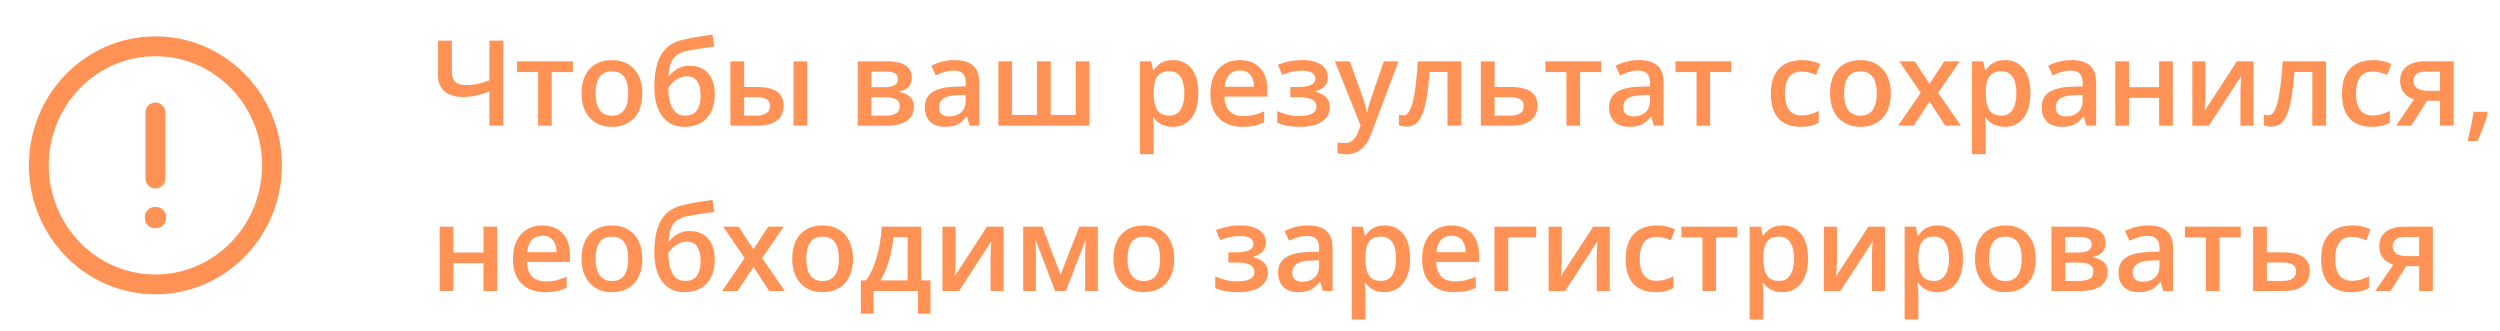 <svg width="378" height="50" viewBox="0 0 378 50" fill="none" xmlns="http://www.w3.org/2000/svg">
<path d="M76.101 19H74V13.85C73.279 14.102 72.608 14.301 71.987 14.447C71.366 14.588 70.707 14.658 70.01 14.658C68.803 14.658 67.868 14.374 67.206 13.806C66.544 13.231 66.213 12.414 66.213 11.354V6.15H68.322V10.861C68.322 11.523 68.486 12.024 68.814 12.364C69.148 12.698 69.702 12.865 70.476 12.865C71.085 12.865 71.659 12.807 72.198 12.69C72.737 12.566 73.338 12.391 74 12.162V6.15H76.101V19ZM86.621 10.896H83.422V19H81.365V10.896H78.184V9.271H86.621V10.896ZM97.115 14.113C97.115 14.922 97.01 15.64 96.799 16.267C96.588 16.894 96.28 17.424 95.876 17.857C95.472 18.285 94.985 18.613 94.417 18.842C93.849 19.064 93.207 19.176 92.492 19.176C91.824 19.176 91.212 19.064 90.655 18.842C90.099 18.613 89.615 18.285 89.205 17.857C88.801 17.424 88.487 16.894 88.265 16.267C88.042 15.64 87.931 14.922 87.931 14.113C87.931 13.041 88.115 12.133 88.484 11.389C88.859 10.639 89.393 10.067 90.084 9.675C90.775 9.282 91.599 9.086 92.554 9.086C93.45 9.086 94.241 9.282 94.927 9.675C95.612 10.067 96.148 10.639 96.535 11.389C96.922 12.139 97.115 13.047 97.115 14.113ZM90.058 14.113C90.058 14.822 90.143 15.429 90.312 15.933C90.488 16.436 90.758 16.823 91.121 17.093C91.484 17.356 91.953 17.488 92.527 17.488C93.102 17.488 93.57 17.356 93.934 17.093C94.297 16.823 94.564 16.436 94.733 15.933C94.903 15.429 94.988 14.822 94.988 14.113C94.988 13.404 94.903 12.804 94.733 12.312C94.564 11.813 94.297 11.435 93.934 11.178C93.57 10.914 93.099 10.782 92.519 10.782C91.663 10.782 91.039 11.069 90.647 11.644C90.254 12.218 90.058 13.041 90.058 14.113ZM98.935 13.164C98.935 11.752 99.09 10.551 99.4 9.561C99.711 8.57 100.2 7.776 100.868 7.179C101.536 6.581 102.403 6.174 103.47 5.957C104.161 5.799 104.864 5.664 105.579 5.553C106.294 5.441 107.009 5.333 107.724 5.228L108.005 7.047C107.671 7.088 107.313 7.138 106.933 7.196C106.552 7.249 106.168 7.305 105.781 7.363C105.4 7.422 105.034 7.483 104.683 7.548C104.337 7.606 104.026 7.665 103.751 7.724C103.2 7.841 102.734 8.034 102.354 8.304C101.979 8.567 101.686 8.954 101.475 9.464C101.264 9.974 101.138 10.653 101.097 11.503H101.211C101.369 11.263 101.589 11.023 101.87 10.782C102.151 10.542 102.491 10.343 102.89 10.185C103.294 10.021 103.754 9.938 104.27 9.938C105.078 9.938 105.764 10.108 106.326 10.448C106.895 10.788 107.325 11.28 107.618 11.925C107.917 12.569 108.066 13.346 108.066 14.254C108.066 15.338 107.873 16.246 107.486 16.979C107.105 17.705 106.572 18.253 105.887 18.622C105.201 18.991 104.401 19.176 103.487 19.176C102.784 19.176 102.151 19.044 101.589 18.78C101.032 18.517 100.555 18.13 100.156 17.62C99.764 17.105 99.462 16.475 99.251 15.73C99.04 14.98 98.935 14.125 98.935 13.164ZM103.628 17.48C104.097 17.48 104.501 17.38 104.841 17.181C105.187 16.981 105.453 16.659 105.641 16.214C105.834 15.769 105.931 15.18 105.931 14.447C105.931 13.545 105.767 12.836 105.438 12.32C105.116 11.799 104.583 11.538 103.839 11.538C103.382 11.538 102.963 11.641 102.582 11.846C102.201 12.051 101.879 12.291 101.615 12.566C101.352 12.836 101.164 13.073 101.053 13.278C101.053 13.812 101.091 14.327 101.167 14.825C101.249 15.323 101.384 15.774 101.571 16.179C101.765 16.577 102.028 16.894 102.362 17.128C102.696 17.362 103.118 17.48 103.628 17.48ZM110.439 19V9.271H112.514V13.155H114.474C115.388 13.155 116.141 13.261 116.732 13.472C117.324 13.677 117.764 13.987 118.051 14.403C118.338 14.819 118.481 15.341 118.481 15.968C118.481 16.583 118.344 17.119 118.068 17.576C117.793 18.027 117.362 18.379 116.776 18.631C116.19 18.877 115.423 19 114.474 19H110.439ZM112.514 17.48H114.333C114.954 17.48 115.455 17.368 115.836 17.145C116.223 16.917 116.416 16.542 116.416 16.02C116.416 15.534 116.237 15.191 115.88 14.992C115.528 14.787 115.013 14.685 114.333 14.685H112.514V17.48ZM119.984 19V9.271H122.059V19H119.984ZM137.87 11.767C137.87 12.329 137.697 12.789 137.352 13.146C137.012 13.498 136.543 13.729 135.945 13.841V13.911C136.584 13.993 137.117 14.219 137.545 14.588C137.973 14.957 138.187 15.47 138.187 16.126C138.187 16.683 138.046 17.178 137.765 17.611C137.489 18.039 137.05 18.379 136.446 18.631C135.849 18.877 135.066 19 134.1 19H129.688V9.271H134.082C134.809 9.271 135.456 9.35 136.024 9.508C136.599 9.666 137.05 9.927 137.378 10.29C137.706 10.653 137.87 11.146 137.87 11.767ZM136.033 16.056C136.033 15.575 135.849 15.229 135.479 15.019C135.116 14.808 134.583 14.702 133.88 14.702H131.762V17.48H133.924C134.58 17.48 135.096 17.371 135.471 17.154C135.846 16.932 136.033 16.565 136.033 16.056ZM135.77 11.951C135.77 11.57 135.626 11.289 135.339 11.107C135.052 10.92 134.601 10.826 133.985 10.826H131.762V13.182H133.704C134.384 13.182 134.896 13.085 135.242 12.892C135.594 12.692 135.77 12.379 135.77 11.951ZM144.33 9.086C145.561 9.086 146.489 9.358 147.116 9.903C147.749 10.448 148.065 11.298 148.065 12.452V19H146.598L146.202 17.62H146.132C145.856 17.972 145.572 18.262 145.279 18.49C144.986 18.719 144.646 18.889 144.26 19C143.879 19.117 143.413 19.176 142.862 19.176C142.282 19.176 141.764 19.07 141.307 18.859C140.85 18.643 140.489 18.314 140.226 17.875C139.962 17.436 139.83 16.879 139.83 16.205C139.83 15.203 140.202 14.45 140.946 13.946C141.696 13.442 142.827 13.164 144.339 13.111L146.026 13.05V12.54C146.026 11.866 145.868 11.386 145.552 11.099C145.241 10.812 144.802 10.668 144.233 10.668C143.747 10.668 143.275 10.738 142.818 10.879C142.361 11.02 141.916 11.192 141.482 11.398L140.814 9.938C141.289 9.687 141.828 9.481 142.432 9.323C143.041 9.165 143.674 9.086 144.33 9.086ZM146.018 14.351L144.761 14.395C143.729 14.43 143.006 14.605 142.59 14.922C142.174 15.238 141.966 15.672 141.966 16.223C141.966 16.703 142.109 17.055 142.396 17.277C142.684 17.494 143.062 17.602 143.53 17.602C144.245 17.602 144.837 17.4 145.306 16.996C145.78 16.586 146.018 15.985 146.018 15.194V14.351ZM164.729 9.271V19H150.957V9.271H153.022V17.374H156.802V9.271H158.876V17.374H162.664V9.271H164.729ZM177.359 9.086C178.514 9.086 179.439 9.508 180.137 10.352C180.84 11.195 181.191 12.449 181.191 14.113C181.191 15.215 181.027 16.144 180.699 16.899C180.377 17.649 179.923 18.218 179.337 18.605C178.757 18.985 178.08 19.176 177.307 19.176C176.814 19.176 176.387 19.111 176.023 18.982C175.66 18.854 175.35 18.686 175.092 18.481C174.834 18.27 174.617 18.042 174.441 17.796H174.318C174.348 18.03 174.374 18.291 174.397 18.578C174.427 18.859 174.441 19.117 174.441 19.352V23.315H172.367V9.271H174.055L174.345 10.615H174.441C174.623 10.34 174.843 10.085 175.101 9.851C175.364 9.616 175.681 9.432 176.05 9.297C176.425 9.156 176.861 9.086 177.359 9.086ZM176.806 10.773C176.237 10.773 175.78 10.888 175.435 11.116C175.095 11.339 174.846 11.676 174.688 12.127C174.535 12.578 174.453 13.144 174.441 13.823V14.113C174.441 14.834 174.515 15.446 174.661 15.95C174.813 16.448 175.062 16.829 175.408 17.093C175.76 17.351 176.234 17.48 176.832 17.48C177.336 17.48 177.752 17.342 178.08 17.066C178.414 16.791 178.663 16.398 178.827 15.889C178.991 15.379 179.073 14.778 179.073 14.087C179.073 13.038 178.886 12.224 178.511 11.644C178.142 11.063 177.573 10.773 176.806 10.773ZM187.458 9.086C188.325 9.086 189.069 9.265 189.69 9.622C190.312 9.979 190.789 10.486 191.123 11.143C191.457 11.799 191.624 12.584 191.624 13.498V14.605H185.129C185.152 15.549 185.404 16.275 185.885 16.785C186.371 17.295 187.051 17.55 187.924 17.55C188.545 17.55 189.102 17.491 189.594 17.374C190.092 17.251 190.604 17.072 191.132 16.838V18.517C190.646 18.745 190.15 18.912 189.646 19.018C189.143 19.123 188.539 19.176 187.836 19.176C186.881 19.176 186.04 18.991 185.313 18.622C184.593 18.247 184.027 17.69 183.617 16.952C183.213 16.214 183.011 15.297 183.011 14.201C183.011 13.111 183.195 12.185 183.564 11.424C183.934 10.662 184.452 10.082 185.12 9.684C185.788 9.285 186.567 9.086 187.458 9.086ZM187.458 10.642C186.808 10.642 186.28 10.852 185.876 11.274C185.478 11.696 185.243 12.315 185.173 13.129H189.603C189.597 12.643 189.515 12.212 189.356 11.837C189.204 11.462 188.97 11.169 188.653 10.958C188.343 10.747 187.944 10.642 187.458 10.642ZM196.977 9.086C197.691 9.086 198.333 9.183 198.901 9.376C199.476 9.563 199.93 9.848 200.264 10.229C200.598 10.609 200.765 11.084 200.765 11.652C200.765 12.238 200.595 12.707 200.255 13.059C199.921 13.404 199.467 13.653 198.893 13.806V13.885C199.297 13.984 199.663 14.128 199.991 14.315C200.319 14.497 200.58 14.743 200.773 15.054C200.973 15.358 201.072 15.751 201.072 16.231C201.072 16.776 200.911 17.271 200.589 17.717C200.272 18.162 199.786 18.517 199.13 18.78C198.474 19.044 197.639 19.176 196.625 19.176C196.139 19.176 195.676 19.149 195.236 19.097C194.803 19.05 194.407 18.982 194.05 18.895C193.692 18.801 193.382 18.689 193.118 18.561V16.785C193.522 16.979 194.012 17.154 194.586 17.312C195.16 17.465 195.775 17.541 196.432 17.541C196.918 17.541 197.357 17.497 197.75 17.409C198.148 17.315 198.462 17.163 198.69 16.952C198.925 16.741 199.042 16.46 199.042 16.108C199.042 15.786 198.939 15.52 198.734 15.309C198.529 15.098 198.222 14.942 197.812 14.843C197.401 14.737 196.883 14.685 196.256 14.685H195.096V13.164H196.115C196.977 13.164 197.65 13.07 198.137 12.883C198.629 12.69 198.875 12.355 198.875 11.881C198.875 11.482 198.702 11.184 198.356 10.984C198.011 10.785 197.48 10.685 196.766 10.685C196.273 10.685 195.787 10.741 195.307 10.852C194.826 10.958 194.346 11.11 193.865 11.31L193.215 9.789C193.748 9.572 194.319 9.402 194.929 9.279C195.538 9.15 196.221 9.086 196.977 9.086ZM201.837 9.271H204.087L206.082 14.825C206.17 15.077 206.249 15.326 206.319 15.572C206.396 15.812 206.46 16.05 206.513 16.284C206.571 16.519 206.618 16.753 206.653 16.987H206.706C206.765 16.683 206.847 16.343 206.952 15.968C207.063 15.587 207.187 15.206 207.321 14.825L209.237 9.271H211.461L207.286 20.336C207.046 20.969 206.75 21.508 206.398 21.953C206.053 22.404 205.643 22.744 205.168 22.973C204.693 23.207 204.151 23.324 203.542 23.324C203.249 23.324 202.994 23.307 202.777 23.271C202.561 23.242 202.376 23.21 202.224 23.175V21.523C202.347 21.552 202.502 21.578 202.689 21.602C202.877 21.625 203.07 21.637 203.27 21.637C203.639 21.637 203.958 21.564 204.228 21.417C204.497 21.27 204.726 21.062 204.913 20.793C205.101 20.529 205.256 20.227 205.379 19.888L205.722 18.974L201.837 9.271ZM220.944 19H218.861V10.888H216.163C216.046 12.364 215.899 13.627 215.724 14.676C215.548 15.725 215.328 16.58 215.064 17.242C214.801 17.898 214.476 18.379 214.089 18.684C213.702 18.988 213.236 19.141 212.691 19.141C212.451 19.141 212.234 19.123 212.041 19.088C211.848 19.059 211.675 19.012 211.522 18.947V17.321C211.622 17.356 211.73 17.386 211.848 17.409C211.965 17.433 212.085 17.444 212.208 17.444C212.425 17.444 212.624 17.356 212.806 17.181C212.993 16.999 213.166 16.715 213.324 16.328C213.482 15.941 213.626 15.432 213.755 14.799C213.884 14.16 214.001 13.387 214.106 12.479C214.212 11.565 214.306 10.495 214.388 9.271H220.944V19ZM225.98 13.155H228.397C229.312 13.155 230.067 13.261 230.665 13.472C231.269 13.677 231.72 13.987 232.019 14.403C232.317 14.819 232.467 15.341 232.467 15.968C232.467 16.583 232.326 17.119 232.045 17.576C231.764 18.027 231.324 18.379 230.727 18.631C230.135 18.877 229.361 19 228.406 19H223.906V9.271H225.98V13.155ZM230.393 16.02C230.393 15.534 230.211 15.191 229.848 14.992C229.484 14.787 228.966 14.685 228.292 14.685H225.98V17.48H228.31C228.925 17.48 229.426 17.368 229.812 17.145C230.199 16.917 230.393 16.542 230.393 16.02ZM242.1 10.896H238.9V19H236.844V10.896H233.662V9.271H242.1V10.896ZM247.795 9.086C249.025 9.086 249.954 9.358 250.581 9.903C251.214 10.448 251.53 11.298 251.53 12.452V19H250.062L249.667 17.62H249.597C249.321 17.972 249.037 18.262 248.744 18.49C248.451 18.719 248.111 18.889 247.725 19C247.344 19.117 246.878 19.176 246.327 19.176C245.747 19.176 245.229 19.07 244.771 18.859C244.314 18.643 243.954 18.314 243.69 17.875C243.427 17.436 243.295 16.879 243.295 16.205C243.295 15.203 243.667 14.45 244.411 13.946C245.161 13.442 246.292 13.164 247.804 13.111L249.491 13.05V12.54C249.491 11.866 249.333 11.386 249.017 11.099C248.706 10.812 248.267 10.668 247.698 10.668C247.212 10.668 246.74 10.738 246.283 10.879C245.826 11.02 245.381 11.192 244.947 11.398L244.279 9.938C244.754 9.687 245.293 9.481 245.896 9.323C246.506 9.165 247.139 9.086 247.795 9.086ZM249.482 14.351L248.226 14.395C247.194 14.43 246.471 14.605 246.055 14.922C245.639 15.238 245.431 15.672 245.431 16.223C245.431 16.703 245.574 17.055 245.861 17.277C246.148 17.494 246.526 17.602 246.995 17.602C247.71 17.602 248.302 17.4 248.771 16.996C249.245 16.586 249.482 15.985 249.482 15.194V14.351ZM261.77 10.896H258.57V19H256.514V10.896H253.332V9.271H261.77V10.896ZM272.246 19.176C271.326 19.176 270.529 18.997 269.855 18.64C269.182 18.282 268.663 17.734 268.3 16.996C267.937 16.258 267.755 15.32 267.755 14.184C267.755 13 267.954 12.033 268.353 11.283C268.751 10.533 269.302 9.979 270.005 9.622C270.714 9.265 271.525 9.086 272.439 9.086C273.02 9.086 273.544 9.145 274.013 9.262C274.487 9.373 274.889 9.511 275.217 9.675L274.602 11.327C274.244 11.181 273.878 11.058 273.503 10.958C273.128 10.858 272.768 10.809 272.422 10.809C271.854 10.809 271.379 10.935 270.998 11.187C270.623 11.438 270.342 11.813 270.154 12.312C269.973 12.81 269.882 13.428 269.882 14.166C269.882 14.881 269.976 15.484 270.163 15.977C270.351 16.463 270.629 16.832 270.998 17.084C271.367 17.33 271.821 17.453 272.36 17.453C272.894 17.453 273.371 17.389 273.793 17.26C274.215 17.131 274.613 16.964 274.988 16.759V18.552C274.619 18.763 274.224 18.918 273.802 19.018C273.38 19.123 272.861 19.176 272.246 19.176ZM285.887 14.113C285.887 14.922 285.781 15.64 285.57 16.267C285.359 16.894 285.052 17.424 284.647 17.857C284.243 18.285 283.757 18.613 283.188 18.842C282.62 19.064 281.979 19.176 281.264 19.176C280.596 19.176 279.983 19.064 279.427 18.842C278.87 18.613 278.387 18.285 277.977 17.857C277.572 17.424 277.259 16.894 277.036 16.267C276.813 15.64 276.702 14.922 276.702 14.113C276.702 13.041 276.887 12.133 277.256 11.389C277.631 10.639 278.164 10.067 278.855 9.675C279.547 9.282 280.37 9.086 281.325 9.086C282.222 9.086 283.013 9.282 283.698 9.675C284.384 10.067 284.92 10.639 285.307 11.389C285.693 12.139 285.887 13.047 285.887 14.113ZM278.829 14.113C278.829 14.822 278.914 15.429 279.084 15.933C279.26 16.436 279.529 16.823 279.893 17.093C280.256 17.356 280.725 17.488 281.299 17.488C281.873 17.488 282.342 17.356 282.705 17.093C283.068 16.823 283.335 16.436 283.505 15.933C283.675 15.429 283.76 14.822 283.76 14.113C283.76 13.404 283.675 12.804 283.505 12.312C283.335 11.813 283.068 11.435 282.705 11.178C282.342 10.914 281.87 10.782 281.29 10.782C280.435 10.782 279.811 11.069 279.418 11.644C279.025 12.218 278.829 13.041 278.829 14.113ZM290.413 14.025L287.161 9.271H289.517L291.74 12.69L293.973 9.271H296.319L293.05 14.025L296.486 19H294.122L291.74 15.352L289.35 19H287.003L290.413 14.025ZM303.166 9.086C304.32 9.086 305.246 9.508 305.943 10.352C306.646 11.195 306.998 12.449 306.998 14.113C306.998 15.215 306.834 16.144 306.506 16.899C306.184 17.649 305.729 18.218 305.144 18.605C304.563 18.985 303.887 19.176 303.113 19.176C302.621 19.176 302.193 19.111 301.83 18.982C301.467 18.854 301.156 18.686 300.898 18.481C300.641 18.27 300.424 18.042 300.248 17.796H300.125C300.154 18.03 300.181 18.291 300.204 18.578C300.233 18.859 300.248 19.117 300.248 19.352V23.315H298.174V9.271H299.861L300.151 10.615H300.248C300.43 10.34 300.649 10.085 300.907 9.851C301.171 9.616 301.487 9.432 301.856 9.297C302.231 9.156 302.668 9.086 303.166 9.086ZM302.612 10.773C302.044 10.773 301.587 10.888 301.241 11.116C300.901 11.339 300.652 11.676 300.494 12.127C300.342 12.578 300.26 13.144 300.248 13.823V14.113C300.248 14.834 300.321 15.446 300.468 15.95C300.62 16.448 300.869 16.829 301.215 17.093C301.566 17.351 302.041 17.48 302.639 17.48C303.143 17.48 303.559 17.342 303.887 17.066C304.221 16.791 304.47 16.398 304.634 15.889C304.798 15.379 304.88 14.778 304.88 14.087C304.88 13.038 304.692 12.224 304.317 11.644C303.948 11.063 303.38 10.773 302.612 10.773ZM313.203 9.086C314.434 9.086 315.362 9.358 315.989 9.903C316.622 10.448 316.938 11.298 316.938 12.452V19H315.471L315.075 17.62H315.005C314.729 17.972 314.445 18.262 314.152 18.49C313.859 18.719 313.52 18.889 313.133 19C312.752 19.117 312.286 19.176 311.735 19.176C311.155 19.176 310.637 19.07 310.18 18.859C309.723 18.643 309.362 18.314 309.099 17.875C308.835 17.436 308.703 16.879 308.703 16.205C308.703 15.203 309.075 14.45 309.819 13.946C310.569 13.442 311.7 13.164 313.212 13.111L314.899 13.05V12.54C314.899 11.866 314.741 11.386 314.425 11.099C314.114 10.812 313.675 10.668 313.106 10.668C312.62 10.668 312.148 10.738 311.691 10.879C311.234 11.02 310.789 11.192 310.355 11.398L309.688 9.938C310.162 9.687 310.701 9.481 311.305 9.323C311.914 9.165 312.547 9.086 313.203 9.086ZM314.891 14.351L313.634 14.395C312.603 14.43 311.879 14.605 311.463 14.922C311.047 15.238 310.839 15.672 310.839 16.223C310.839 16.703 310.982 17.055 311.27 17.277C311.557 17.494 311.935 17.602 312.403 17.602C313.118 17.602 313.71 17.4 314.179 16.996C314.653 16.586 314.891 15.985 314.891 15.194V14.351ZM321.904 9.271V13.182H326.457V9.271H328.531V19H326.457V14.799H321.904V19H319.83V9.271H321.904ZM333.471 9.271V14.236C333.471 14.395 333.465 14.597 333.453 14.843C333.447 15.083 333.436 15.335 333.418 15.599C333.4 15.856 333.383 16.094 333.365 16.311C333.348 16.527 333.333 16.689 333.321 16.794L338.217 9.271H340.73V19H338.753V14.087C338.753 13.829 338.759 13.53 338.771 13.19C338.788 12.851 338.806 12.523 338.823 12.206C338.847 11.89 338.861 11.649 338.867 11.485L333.989 19H331.484V9.271H333.471ZM351.708 19H349.625V10.888H346.927C346.81 12.364 346.663 13.627 346.487 14.676C346.312 15.725 346.092 16.58 345.828 17.242C345.564 17.898 345.239 18.379 344.853 18.684C344.466 18.988 344 19.141 343.455 19.141C343.215 19.141 342.998 19.123 342.805 19.088C342.611 19.059 342.438 19.012 342.286 18.947V17.321C342.386 17.356 342.494 17.386 342.611 17.409C342.729 17.433 342.849 17.444 342.972 17.444C343.188 17.444 343.388 17.356 343.569 17.181C343.757 16.999 343.93 16.715 344.088 16.328C344.246 15.941 344.39 15.432 344.519 14.799C344.647 14.16 344.765 13.387 344.87 12.479C344.976 11.565 345.069 10.495 345.151 9.271H351.708V19ZM358.59 19.176C357.67 19.176 356.873 18.997 356.199 18.64C355.525 18.282 355.007 17.734 354.644 16.996C354.28 16.258 354.099 15.32 354.099 14.184C354.099 13 354.298 12.033 354.696 11.283C355.095 10.533 355.646 9.979 356.349 9.622C357.058 9.265 357.869 9.086 358.783 9.086C359.363 9.086 359.888 9.145 360.356 9.262C360.831 9.373 361.232 9.511 361.561 9.675L360.945 11.327C360.588 11.181 360.222 11.058 359.847 10.958C359.472 10.858 359.111 10.809 358.766 10.809C358.197 10.809 357.723 10.935 357.342 11.187C356.967 11.438 356.686 11.813 356.498 12.312C356.316 12.81 356.226 13.428 356.226 14.166C356.226 14.881 356.319 15.484 356.507 15.977C356.694 16.463 356.973 16.832 357.342 17.084C357.711 17.33 358.165 17.453 358.704 17.453C359.237 17.453 359.715 17.389 360.137 17.26C360.559 17.131 360.957 16.964 361.332 16.759V18.552C360.963 18.763 360.567 18.918 360.146 19.018C359.724 19.123 359.205 19.176 358.59 19.176ZM364.593 19H362.29L365.006 15.027C364.637 14.91 364.291 14.737 363.969 14.509C363.652 14.274 363.395 13.97 363.195 13.595C362.996 13.214 362.896 12.751 362.896 12.206C362.896 11.257 363.236 10.53 363.916 10.026C364.596 9.522 365.483 9.271 366.579 9.271H370.991V19H368.926V15.238H366.966L364.593 19ZM364.918 12.224C364.918 12.716 365.103 13.091 365.472 13.349C365.841 13.601 366.345 13.727 366.983 13.727H368.926V10.826H366.685C366.069 10.826 365.621 10.961 365.34 11.23C365.059 11.494 364.918 11.825 364.918 12.224ZM376.019 16.908L376.142 17.11C376.036 17.532 375.901 17.986 375.737 18.473C375.573 18.959 375.395 19.445 375.201 19.932C375.008 20.424 374.812 20.887 374.612 21.32H373.101C373.224 20.846 373.341 20.348 373.452 19.826C373.569 19.311 373.675 18.801 373.769 18.297C373.868 17.787 373.947 17.324 374.006 16.908H376.019ZM68.551 34.27V38.182H73.103V34.27H75.178V44H73.103V39.799H68.551V44H66.477V34.27H68.551ZM82.007 34.086C82.874 34.086 83.618 34.265 84.239 34.622C84.86 34.98 85.338 35.486 85.672 36.143C86.006 36.799 86.173 37.584 86.173 38.498V39.605H79.678C79.701 40.549 79.953 41.275 80.434 41.785C80.92 42.295 81.6 42.55 82.473 42.55C83.094 42.55 83.65 42.491 84.143 42.374C84.641 42.251 85.153 42.072 85.681 41.838V43.517C85.194 43.745 84.699 43.912 84.195 44.018C83.691 44.123 83.088 44.176 82.385 44.176C81.43 44.176 80.589 43.991 79.862 43.622C79.142 43.247 78.576 42.69 78.166 41.952C77.762 41.214 77.56 40.297 77.56 39.201C77.56 38.111 77.744 37.185 78.113 36.424C78.482 35.662 79.001 35.082 79.669 34.684C80.337 34.285 81.116 34.086 82.007 34.086ZM82.007 35.642C81.356 35.642 80.829 35.852 80.425 36.274C80.026 36.696 79.792 37.315 79.722 38.129H84.151C84.145 37.643 84.064 37.212 83.905 36.837C83.753 36.462 83.519 36.169 83.202 35.958C82.892 35.747 82.493 35.642 82.007 35.642ZM97.115 39.113C97.115 39.922 97.01 40.64 96.799 41.267C96.588 41.894 96.28 42.424 95.876 42.857C95.472 43.285 94.985 43.613 94.417 43.842C93.849 44.065 93.207 44.176 92.492 44.176C91.824 44.176 91.212 44.065 90.655 43.842C90.099 43.613 89.615 43.285 89.205 42.857C88.801 42.424 88.487 41.894 88.265 41.267C88.042 40.64 87.931 39.922 87.931 39.113C87.931 38.041 88.115 37.133 88.484 36.389C88.859 35.639 89.393 35.067 90.084 34.675C90.775 34.282 91.599 34.086 92.554 34.086C93.45 34.086 94.241 34.282 94.927 34.675C95.612 35.067 96.148 35.639 96.535 36.389C96.922 37.139 97.115 38.047 97.115 39.113ZM90.058 39.113C90.058 39.822 90.143 40.429 90.312 40.933C90.488 41.437 90.758 41.823 91.121 42.093C91.484 42.356 91.953 42.488 92.527 42.488C93.102 42.488 93.57 42.356 93.934 42.093C94.297 41.823 94.564 41.437 94.733 40.933C94.903 40.429 94.988 39.822 94.988 39.113C94.988 38.404 94.903 37.804 94.733 37.312C94.564 36.813 94.297 36.435 93.934 36.178C93.57 35.914 93.099 35.782 92.519 35.782C91.663 35.782 91.039 36.069 90.647 36.644C90.254 37.218 90.058 38.041 90.058 39.113ZM98.935 38.164C98.935 36.752 99.09 35.551 99.4 34.56C99.711 33.57 100.2 32.776 100.868 32.179C101.536 31.581 102.403 31.174 103.47 30.957C104.161 30.799 104.864 30.664 105.579 30.553C106.294 30.441 107.009 30.333 107.724 30.227L108.005 32.047C107.671 32.088 107.313 32.138 106.933 32.196C106.552 32.249 106.168 32.305 105.781 32.363C105.4 32.422 105.034 32.483 104.683 32.548C104.337 32.606 104.026 32.665 103.751 32.724C103.2 32.841 102.734 33.034 102.354 33.304C101.979 33.567 101.686 33.954 101.475 34.464C101.264 34.974 101.138 35.653 101.097 36.503H101.211C101.369 36.263 101.589 36.023 101.87 35.782C102.151 35.542 102.491 35.343 102.89 35.185C103.294 35.02 103.754 34.938 104.27 34.938C105.078 34.938 105.764 35.108 106.326 35.448C106.895 35.788 107.325 36.28 107.618 36.925C107.917 37.569 108.066 38.346 108.066 39.254C108.066 40.338 107.873 41.246 107.486 41.978C107.105 42.705 106.572 43.253 105.887 43.622C105.201 43.991 104.401 44.176 103.487 44.176C102.784 44.176 102.151 44.044 101.589 43.78C101.032 43.517 100.555 43.13 100.156 42.62C99.764 42.105 99.462 41.475 99.251 40.73C99.04 39.98 98.935 39.125 98.935 38.164ZM103.628 42.48C104.097 42.48 104.501 42.38 104.841 42.181C105.187 41.981 105.453 41.659 105.641 41.214C105.834 40.769 105.931 40.18 105.931 39.447C105.931 38.545 105.767 37.836 105.438 37.32C105.116 36.799 104.583 36.538 103.839 36.538C103.382 36.538 102.963 36.641 102.582 36.846C102.201 37.051 101.879 37.291 101.615 37.566C101.352 37.836 101.164 38.073 101.053 38.278C101.053 38.812 101.091 39.327 101.167 39.825C101.249 40.323 101.384 40.774 101.571 41.179C101.765 41.577 102.028 41.894 102.362 42.128C102.696 42.362 103.118 42.48 103.628 42.48ZM112.593 39.025L109.341 34.27H111.696L113.92 37.69L116.152 34.27H118.499L115.229 39.025L118.666 44H116.302L113.92 40.352L111.529 44H109.183L112.593 39.025ZM128.967 39.113C128.967 39.922 128.861 40.64 128.65 41.267C128.439 41.894 128.132 42.424 127.728 42.857C127.323 43.285 126.837 43.613 126.269 43.842C125.7 44.065 125.059 44.176 124.344 44.176C123.676 44.176 123.063 44.065 122.507 43.842C121.95 43.613 121.467 43.285 121.057 42.857C120.652 42.424 120.339 41.894 120.116 41.267C119.894 40.64 119.782 39.922 119.782 39.113C119.782 38.041 119.967 37.133 120.336 36.389C120.711 35.639 121.244 35.067 121.936 34.675C122.627 34.282 123.45 34.086 124.405 34.086C125.302 34.086 126.093 34.282 126.778 34.675C127.464 35.067 128 35.639 128.387 36.389C128.773 37.139 128.967 38.047 128.967 39.113ZM121.909 39.113C121.909 39.822 121.994 40.429 122.164 40.933C122.34 41.437 122.609 41.823 122.973 42.093C123.336 42.356 123.805 42.488 124.379 42.488C124.953 42.488 125.422 42.356 125.785 42.093C126.148 41.823 126.415 41.437 126.585 40.933C126.755 40.429 126.84 39.822 126.84 39.113C126.84 38.404 126.755 37.804 126.585 37.312C126.415 36.813 126.148 36.435 125.785 36.178C125.422 35.914 124.95 35.782 124.37 35.782C123.515 35.782 122.891 36.069 122.498 36.644C122.105 37.218 121.909 38.041 121.909 39.113ZM139.285 34.27V42.4H140.691V47.428H138.784V44H132.069V47.428H130.162V42.4H130.953C131.445 41.685 131.855 40.889 132.184 40.01C132.518 39.131 132.775 38.205 132.957 37.232C133.145 36.254 133.262 35.267 133.309 34.27H139.285ZM137.237 35.852H135.084C135.014 36.644 134.894 37.432 134.724 38.217C134.554 38.996 134.334 39.743 134.064 40.458C133.801 41.167 133.484 41.815 133.115 42.4H137.237V35.852ZM144.488 34.27V39.236C144.488 39.395 144.482 39.597 144.471 39.843C144.465 40.083 144.453 40.335 144.436 40.599C144.418 40.856 144.4 41.094 144.383 41.31C144.365 41.527 144.351 41.688 144.339 41.794L149.234 34.27H151.748V44H149.771V39.087C149.771 38.829 149.776 38.53 149.788 38.19C149.806 37.851 149.823 37.523 149.841 37.206C149.864 36.89 149.879 36.649 149.885 36.485L145.007 44H142.502V34.27H144.488ZM165.995 34.27V44H164.079V38.445C164.079 38.082 164.088 37.719 164.105 37.355C164.123 36.992 164.146 36.647 164.176 36.318H164.123L161.161 44H159.535L156.6 36.31H156.538C156.567 36.644 156.588 36.989 156.6 37.347C156.617 37.704 156.626 38.091 156.626 38.507V44H154.71V34.27H157.593L160.37 41.539L163.191 34.27H165.995ZM177.535 39.113C177.535 39.922 177.43 40.64 177.219 41.267C177.008 41.894 176.7 42.424 176.296 42.857C175.892 43.285 175.405 43.613 174.837 43.842C174.269 44.065 173.627 44.176 172.912 44.176C172.244 44.176 171.632 44.065 171.075 43.842C170.519 43.613 170.035 43.285 169.625 42.857C169.221 42.424 168.907 41.894 168.685 41.267C168.462 40.64 168.351 39.922 168.351 39.113C168.351 38.041 168.535 37.133 168.904 36.389C169.279 35.639 169.812 35.067 170.504 34.675C171.195 34.282 172.019 34.086 172.974 34.086C173.87 34.086 174.661 34.282 175.347 34.675C176.032 35.067 176.568 35.639 176.955 36.389C177.342 37.139 177.535 38.047 177.535 39.113ZM170.478 39.113C170.478 39.822 170.562 40.429 170.732 40.933C170.908 41.437 171.178 41.823 171.541 42.093C171.904 42.356 172.373 42.488 172.947 42.488C173.521 42.488 173.99 42.356 174.354 42.093C174.717 41.823 174.983 41.437 175.153 40.933C175.323 40.429 175.408 39.822 175.408 39.113C175.408 38.404 175.323 37.804 175.153 37.312C174.983 36.813 174.717 36.435 174.354 36.178C173.99 35.914 173.519 35.782 172.938 35.782C172.083 35.782 171.459 36.069 171.066 36.644C170.674 37.218 170.478 38.041 170.478 39.113ZM187.607 34.086C188.322 34.086 188.964 34.183 189.532 34.376C190.106 34.563 190.561 34.848 190.895 35.228C191.229 35.609 191.396 36.084 191.396 36.652C191.396 37.238 191.226 37.707 190.886 38.059C190.552 38.404 190.098 38.653 189.523 38.806V38.885C189.928 38.984 190.294 39.128 190.622 39.315C190.95 39.497 191.211 39.743 191.404 40.054C191.604 40.358 191.703 40.751 191.703 41.231C191.703 41.776 191.542 42.272 191.22 42.717C190.903 43.162 190.417 43.517 189.761 43.78C189.104 44.044 188.27 44.176 187.256 44.176C186.77 44.176 186.307 44.149 185.867 44.097C185.434 44.05 185.038 43.982 184.681 43.895C184.323 43.801 184.013 43.69 183.749 43.56V41.785C184.153 41.978 184.643 42.154 185.217 42.312C185.791 42.465 186.406 42.541 187.062 42.541C187.549 42.541 187.988 42.497 188.381 42.409C188.779 42.315 189.093 42.163 189.321 41.952C189.556 41.741 189.673 41.46 189.673 41.108C189.673 40.786 189.57 40.52 189.365 40.309C189.16 40.098 188.853 39.942 188.442 39.843C188.032 39.737 187.514 39.685 186.887 39.685H185.727V38.164H186.746C187.607 38.164 188.281 38.07 188.768 37.883C189.26 37.69 189.506 37.355 189.506 36.881C189.506 36.482 189.333 36.184 188.987 35.984C188.642 35.785 188.111 35.685 187.396 35.685C186.904 35.685 186.418 35.741 185.938 35.852C185.457 35.958 184.977 36.11 184.496 36.31L183.846 34.789C184.379 34.572 184.95 34.402 185.56 34.279C186.169 34.15 186.852 34.086 187.607 34.086ZM197.75 34.086C198.98 34.086 199.909 34.358 200.536 34.903C201.169 35.448 201.485 36.298 201.485 37.452V44H200.018L199.622 42.62H199.552C199.276 42.972 198.992 43.262 198.699 43.49C198.406 43.719 198.066 43.889 197.68 44C197.299 44.117 196.833 44.176 196.282 44.176C195.702 44.176 195.184 44.07 194.727 43.859C194.27 43.643 193.909 43.315 193.646 42.875C193.382 42.435 193.25 41.879 193.25 41.205C193.25 40.203 193.622 39.45 194.366 38.946C195.116 38.442 196.247 38.164 197.759 38.111L199.446 38.05V37.54C199.446 36.866 199.288 36.386 198.972 36.099C198.661 35.812 198.222 35.668 197.653 35.668C197.167 35.668 196.695 35.738 196.238 35.879C195.781 36.02 195.336 36.192 194.902 36.398L194.234 34.938C194.709 34.687 195.248 34.481 195.852 34.323C196.461 34.165 197.094 34.086 197.75 34.086ZM199.438 39.351L198.181 39.395C197.149 39.43 196.426 39.605 196.01 39.922C195.594 40.238 195.386 40.672 195.386 41.223C195.386 41.703 195.529 42.055 195.816 42.277C196.104 42.494 196.481 42.602 196.95 42.602C197.665 42.602 198.257 42.4 198.726 41.996C199.2 41.586 199.438 40.985 199.438 40.194V39.351ZM209.369 34.086C210.523 34.086 211.449 34.508 212.146 35.352C212.85 36.195 213.201 37.449 213.201 39.113C213.201 40.215 213.037 41.144 212.709 41.899C212.387 42.649 211.933 43.218 211.347 43.605C210.767 43.985 210.09 44.176 209.316 44.176C208.824 44.176 208.396 44.111 208.033 43.982C207.67 43.853 207.359 43.687 207.102 43.481C206.844 43.27 206.627 43.042 206.451 42.796H206.328C206.357 43.03 206.384 43.291 206.407 43.578C206.437 43.859 206.451 44.117 206.451 44.352V48.315H204.377V34.27H206.064L206.354 35.615H206.451C206.633 35.34 206.853 35.085 207.11 34.851C207.374 34.616 207.69 34.432 208.06 34.297C208.435 34.156 208.871 34.086 209.369 34.086ZM208.815 35.773C208.247 35.773 207.79 35.888 207.444 36.116C207.104 36.339 206.855 36.676 206.697 37.127C206.545 37.578 206.463 38.144 206.451 38.823V39.113C206.451 39.834 206.524 40.446 206.671 40.95C206.823 41.448 207.072 41.829 207.418 42.093C207.77 42.351 208.244 42.48 208.842 42.48C209.346 42.48 209.762 42.342 210.09 42.066C210.424 41.791 210.673 41.398 210.837 40.889C211.001 40.379 211.083 39.778 211.083 39.087C211.083 38.038 210.896 37.224 210.521 36.644C210.151 36.063 209.583 35.773 208.815 35.773ZM219.468 34.086C220.335 34.086 221.079 34.265 221.7 34.622C222.321 34.98 222.799 35.486 223.133 36.143C223.467 36.799 223.634 37.584 223.634 38.498V39.605H217.139C217.162 40.549 217.414 41.275 217.895 41.785C218.381 42.295 219.061 42.55 219.934 42.55C220.555 42.55 221.111 42.491 221.604 42.374C222.102 42.251 222.614 42.072 223.142 41.838V43.517C222.655 43.745 222.16 43.912 221.656 44.018C221.152 44.123 220.549 44.176 219.846 44.176C218.891 44.176 218.05 43.991 217.323 43.622C216.603 43.247 216.037 42.69 215.627 41.952C215.223 41.214 215.021 40.297 215.021 39.201C215.021 38.111 215.205 37.185 215.574 36.424C215.943 35.662 216.462 35.082 217.13 34.684C217.798 34.285 218.577 34.086 219.468 34.086ZM219.468 35.642C218.817 35.642 218.29 35.852 217.886 36.274C217.487 36.696 217.253 37.315 217.183 38.129H221.612C221.606 37.643 221.524 37.212 221.366 36.837C221.214 36.462 220.979 36.169 220.663 35.958C220.353 35.747 219.954 35.642 219.468 35.642ZM232.273 34.27V35.897H228.037V44H225.963V34.27H232.273ZM236.141 34.27V39.236C236.141 39.395 236.135 39.597 236.123 39.843C236.117 40.083 236.105 40.335 236.088 40.599C236.07 40.856 236.053 41.094 236.035 41.31C236.018 41.527 236.003 41.688 235.991 41.794L240.887 34.27H243.4V44H241.423V39.087C241.423 38.829 241.429 38.53 241.44 38.19C241.458 37.851 241.476 37.523 241.493 37.206C241.517 36.89 241.531 36.649 241.537 36.485L236.659 44H234.154V34.27H236.141ZM250.291 44.176C249.371 44.176 248.574 43.997 247.9 43.64C247.227 43.282 246.708 42.734 246.345 41.996C245.981 41.258 245.8 40.32 245.8 39.184C245.8 38 245.999 37.033 246.397 36.283C246.796 35.533 247.347 34.98 248.05 34.622C248.759 34.265 249.57 34.086 250.484 34.086C251.064 34.086 251.589 34.145 252.058 34.262C252.532 34.373 252.934 34.511 253.262 34.675L252.646 36.327C252.289 36.181 251.923 36.058 251.548 35.958C251.173 35.858 250.812 35.809 250.467 35.809C249.898 35.809 249.424 35.935 249.043 36.187C248.668 36.438 248.387 36.813 248.199 37.312C248.018 37.81 247.927 38.428 247.927 39.166C247.927 39.881 248.021 40.484 248.208 40.977C248.396 41.463 248.674 41.832 249.043 42.084C249.412 42.33 249.866 42.453 250.405 42.453C250.938 42.453 251.416 42.389 251.838 42.26C252.26 42.131 252.658 41.964 253.033 41.759V43.552C252.664 43.763 252.269 43.918 251.847 44.018C251.425 44.123 250.906 44.176 250.291 44.176ZM262.666 35.897H259.467V44H257.41V35.897H254.229V34.27H262.666V35.897ZM269.539 34.086C270.693 34.086 271.619 34.508 272.316 35.352C273.02 36.195 273.371 37.449 273.371 39.113C273.371 40.215 273.207 41.144 272.879 41.899C272.557 42.649 272.103 43.218 271.517 43.605C270.937 43.985 270.26 44.176 269.486 44.176C268.994 44.176 268.566 44.111 268.203 43.982C267.84 43.853 267.529 43.687 267.271 43.481C267.014 43.27 266.797 43.042 266.621 42.796H266.498C266.527 43.03 266.554 43.291 266.577 43.578C266.606 43.859 266.621 44.117 266.621 44.352V48.315H264.547V34.27H266.234L266.524 35.615H266.621C266.803 35.34 267.022 35.085 267.28 34.851C267.544 34.616 267.86 34.432 268.229 34.297C268.604 34.156 269.041 34.086 269.539 34.086ZM268.985 35.773C268.417 35.773 267.96 35.888 267.614 36.116C267.274 36.339 267.025 36.676 266.867 37.127C266.715 37.578 266.633 38.144 266.621 38.823V39.113C266.621 39.834 266.694 40.446 266.841 40.95C266.993 41.448 267.242 41.829 267.588 42.093C267.939 42.351 268.414 42.48 269.012 42.48C269.516 42.48 269.932 42.342 270.26 42.066C270.594 41.791 270.843 41.398 271.007 40.889C271.171 40.379 271.253 39.778 271.253 39.087C271.253 38.038 271.065 37.224 270.69 36.644C270.321 36.063 269.753 35.773 268.985 35.773ZM277.748 34.27V39.236C277.748 39.395 277.742 39.597 277.73 39.843C277.725 40.083 277.713 40.335 277.695 40.599C277.678 40.856 277.66 41.094 277.643 41.31C277.625 41.527 277.61 41.688 277.599 41.794L282.494 34.27H285.008V44H283.03V39.087C283.03 38.829 283.036 38.53 283.048 38.19C283.065 37.851 283.083 37.523 283.101 37.206C283.124 36.89 283.139 36.649 283.145 36.485L278.267 44H275.762V34.27H277.748ZM292.971 34.086C294.125 34.086 295.051 34.508 295.748 35.352C296.451 36.195 296.803 37.449 296.803 39.113C296.803 40.215 296.639 41.144 296.311 41.899C295.988 42.649 295.534 43.218 294.948 43.605C294.368 43.985 293.691 44.176 292.918 44.176C292.426 44.176 291.998 44.111 291.635 43.982C291.271 43.853 290.961 43.687 290.703 43.481C290.445 43.27 290.229 43.042 290.053 42.796H289.93C289.959 43.03 289.985 43.291 290.009 43.578C290.038 43.859 290.053 44.117 290.053 44.352V48.315H287.979V34.27H289.666L289.956 35.615H290.053C290.234 35.34 290.454 35.085 290.712 34.851C290.976 34.616 291.292 34.432 291.661 34.297C292.036 34.156 292.473 34.086 292.971 34.086ZM292.417 35.773C291.849 35.773 291.392 35.888 291.046 36.116C290.706 36.339 290.457 36.676 290.299 37.127C290.146 37.578 290.064 38.144 290.053 38.823V39.113C290.053 39.834 290.126 40.446 290.272 40.95C290.425 41.448 290.674 41.829 291.02 42.093C291.371 42.351 291.846 42.48 292.443 42.48C292.947 42.48 293.363 42.342 293.691 42.066C294.025 41.791 294.274 41.398 294.438 40.889C294.603 40.379 294.685 39.778 294.685 39.087C294.685 38.038 294.497 37.224 294.122 36.644C293.753 36.063 293.185 35.773 292.417 35.773ZM307.807 39.113C307.807 39.922 307.701 40.64 307.49 41.267C307.279 41.894 306.972 42.424 306.567 42.857C306.163 43.285 305.677 43.613 305.108 43.842C304.54 44.065 303.898 44.176 303.184 44.176C302.516 44.176 301.903 44.065 301.347 43.842C300.79 43.613 300.307 43.285 299.896 42.857C299.492 42.424 299.179 41.894 298.956 41.267C298.733 40.64 298.622 39.922 298.622 39.113C298.622 38.041 298.807 37.133 299.176 36.389C299.551 35.639 300.084 35.067 300.775 34.675C301.467 34.282 302.29 34.086 303.245 34.086C304.142 34.086 304.933 34.282 305.618 34.675C306.304 35.067 306.84 35.639 307.227 36.389C307.613 37.139 307.807 38.047 307.807 39.113ZM300.749 39.113C300.749 39.822 300.834 40.429 301.004 40.933C301.18 41.437 301.449 41.823 301.812 42.093C302.176 42.356 302.645 42.488 303.219 42.488C303.793 42.488 304.262 42.356 304.625 42.093C304.988 41.823 305.255 41.437 305.425 40.933C305.595 40.429 305.68 39.822 305.68 39.113C305.68 38.404 305.595 37.804 305.425 37.312C305.255 36.813 304.988 36.435 304.625 36.178C304.262 35.914 303.79 35.782 303.21 35.782C302.354 35.782 301.73 36.069 301.338 36.644C300.945 37.218 300.749 38.041 300.749 39.113ZM318.362 36.767C318.362 37.329 318.189 37.789 317.844 38.147C317.504 38.498 317.035 38.73 316.438 38.841V38.911C317.076 38.993 317.609 39.219 318.037 39.588C318.465 39.957 318.679 40.47 318.679 41.126C318.679 41.683 318.538 42.178 318.257 42.611C317.981 43.039 317.542 43.379 316.938 43.631C316.341 43.877 315.559 44 314.592 44H310.18V34.27H314.574C315.301 34.27 315.948 34.35 316.517 34.508C317.091 34.666 317.542 34.927 317.87 35.29C318.198 35.653 318.362 36.145 318.362 36.767ZM316.525 41.056C316.525 40.575 316.341 40.23 315.972 40.019C315.608 39.808 315.075 39.702 314.372 39.702H312.254V42.48H314.416C315.072 42.48 315.588 42.371 315.963 42.154C316.338 41.932 316.525 41.565 316.525 41.056ZM316.262 36.951C316.262 36.57 316.118 36.289 315.831 36.107C315.544 35.92 315.093 35.826 314.478 35.826H312.254V38.182H314.196C314.876 38.182 315.389 38.085 315.734 37.892C316.086 37.692 316.262 37.379 316.262 36.951ZM324.822 34.086C326.053 34.086 326.981 34.358 327.608 34.903C328.241 35.448 328.558 36.298 328.558 37.452V44H327.09L326.694 42.62H326.624C326.349 42.972 326.064 43.262 325.771 43.49C325.479 43.719 325.139 43.889 324.752 44C324.371 44.117 323.905 44.176 323.354 44.176C322.774 44.176 322.256 44.07 321.799 43.859C321.342 43.643 320.981 43.315 320.718 42.875C320.454 42.435 320.322 41.879 320.322 41.205C320.322 40.203 320.694 39.45 321.438 38.946C322.188 38.442 323.319 38.164 324.831 38.111L326.519 38.05V37.54C326.519 36.866 326.36 36.386 326.044 36.099C325.733 35.812 325.294 35.668 324.726 35.668C324.239 35.668 323.768 35.738 323.311 35.879C322.854 36.02 322.408 36.192 321.975 36.398L321.307 34.938C321.781 34.687 322.32 34.481 322.924 34.323C323.533 34.165 324.166 34.086 324.822 34.086ZM326.51 39.351L325.253 39.395C324.222 39.43 323.498 39.605 323.082 39.922C322.666 40.238 322.458 40.672 322.458 41.223C322.458 41.703 322.602 42.055 322.889 42.277C323.176 42.494 323.554 42.602 324.022 42.602C324.737 42.602 325.329 42.4 325.798 41.996C326.272 41.586 326.51 40.985 326.51 40.194V39.351ZM338.797 35.897H335.598V44H333.541V35.897H330.359V34.27H338.797V35.897ZM342.752 38.155H345.169C346.083 38.155 346.839 38.261 347.437 38.472C348.04 38.677 348.491 38.987 348.79 39.403C349.089 39.819 349.238 40.341 349.238 40.968C349.238 41.583 349.098 42.119 348.816 42.576C348.535 43.027 348.096 43.379 347.498 43.631C346.906 43.877 346.133 44 345.178 44H340.678V34.27H342.752V38.155ZM347.164 41.02C347.164 40.534 346.982 40.191 346.619 39.992C346.256 39.787 345.737 39.685 345.063 39.685H342.752V42.48H345.081C345.696 42.48 346.197 42.368 346.584 42.145C346.971 41.917 347.164 41.542 347.164 41.02ZM355.443 44.176C354.523 44.176 353.727 43.997 353.053 43.64C352.379 43.282 351.86 42.734 351.497 41.996C351.134 41.258 350.952 40.32 350.952 39.184C350.952 38 351.151 37.033 351.55 36.283C351.948 35.533 352.499 34.98 353.202 34.622C353.911 34.265 354.723 34.086 355.637 34.086C356.217 34.086 356.741 34.145 357.21 34.262C357.685 34.373 358.086 34.511 358.414 34.675L357.799 36.327C357.441 36.181 357.075 36.058 356.7 35.958C356.325 35.858 355.965 35.809 355.619 35.809C355.051 35.809 354.576 35.935 354.195 36.187C353.82 36.438 353.539 36.813 353.352 37.312C353.17 37.81 353.079 38.428 353.079 39.166C353.079 39.881 353.173 40.484 353.36 40.977C353.548 41.463 353.826 41.832 354.195 42.084C354.564 42.33 355.019 42.453 355.558 42.453C356.091 42.453 356.568 42.389 356.99 42.26C357.412 42.131 357.811 41.964 358.186 41.759V43.552C357.816 43.763 357.421 43.918 356.999 44.018C356.577 44.123 356.059 44.176 355.443 44.176ZM361.446 44H359.144L361.859 40.027C361.49 39.91 361.145 39.737 360.822 39.509C360.506 39.274 360.248 38.97 360.049 38.595C359.85 38.214 359.75 37.751 359.75 37.206C359.75 36.257 360.09 35.53 360.77 35.026C361.449 34.523 362.337 34.27 363.433 34.27H367.845V44H365.779V40.238H363.819L361.446 44ZM361.771 37.224C361.771 37.716 361.956 38.091 362.325 38.349C362.694 38.601 363.198 38.727 363.837 38.727H365.779V35.826H363.538C362.923 35.826 362.475 35.961 362.193 36.23C361.912 36.494 361.771 36.825 361.771 37.224Z" fill="#FF9254"/>
<path d="M23.5 7C13.766 7 5.875 15.059 5.875 25C5.875 34.941 13.766 43 23.5 43C33.234 43 41.125 34.941 41.125 25C41.125 15.059 33.234 7 23.5 7Z" stroke="#FF9254" stroke-width="3" stroke-linecap="round" stroke-linejoin="round"/>
<path d="M23.5 27L23.5 17" stroke="#FF9254" stroke-width="3" stroke-linecap="round" stroke-linejoin="round"/>
<path d="M23.598 33L23.402 33L23.402 32.8L23.598 32.8L23.598 33Z" stroke="#FF9254" stroke-width="3" stroke-linecap="round" stroke-linejoin="round"/>
</svg>

